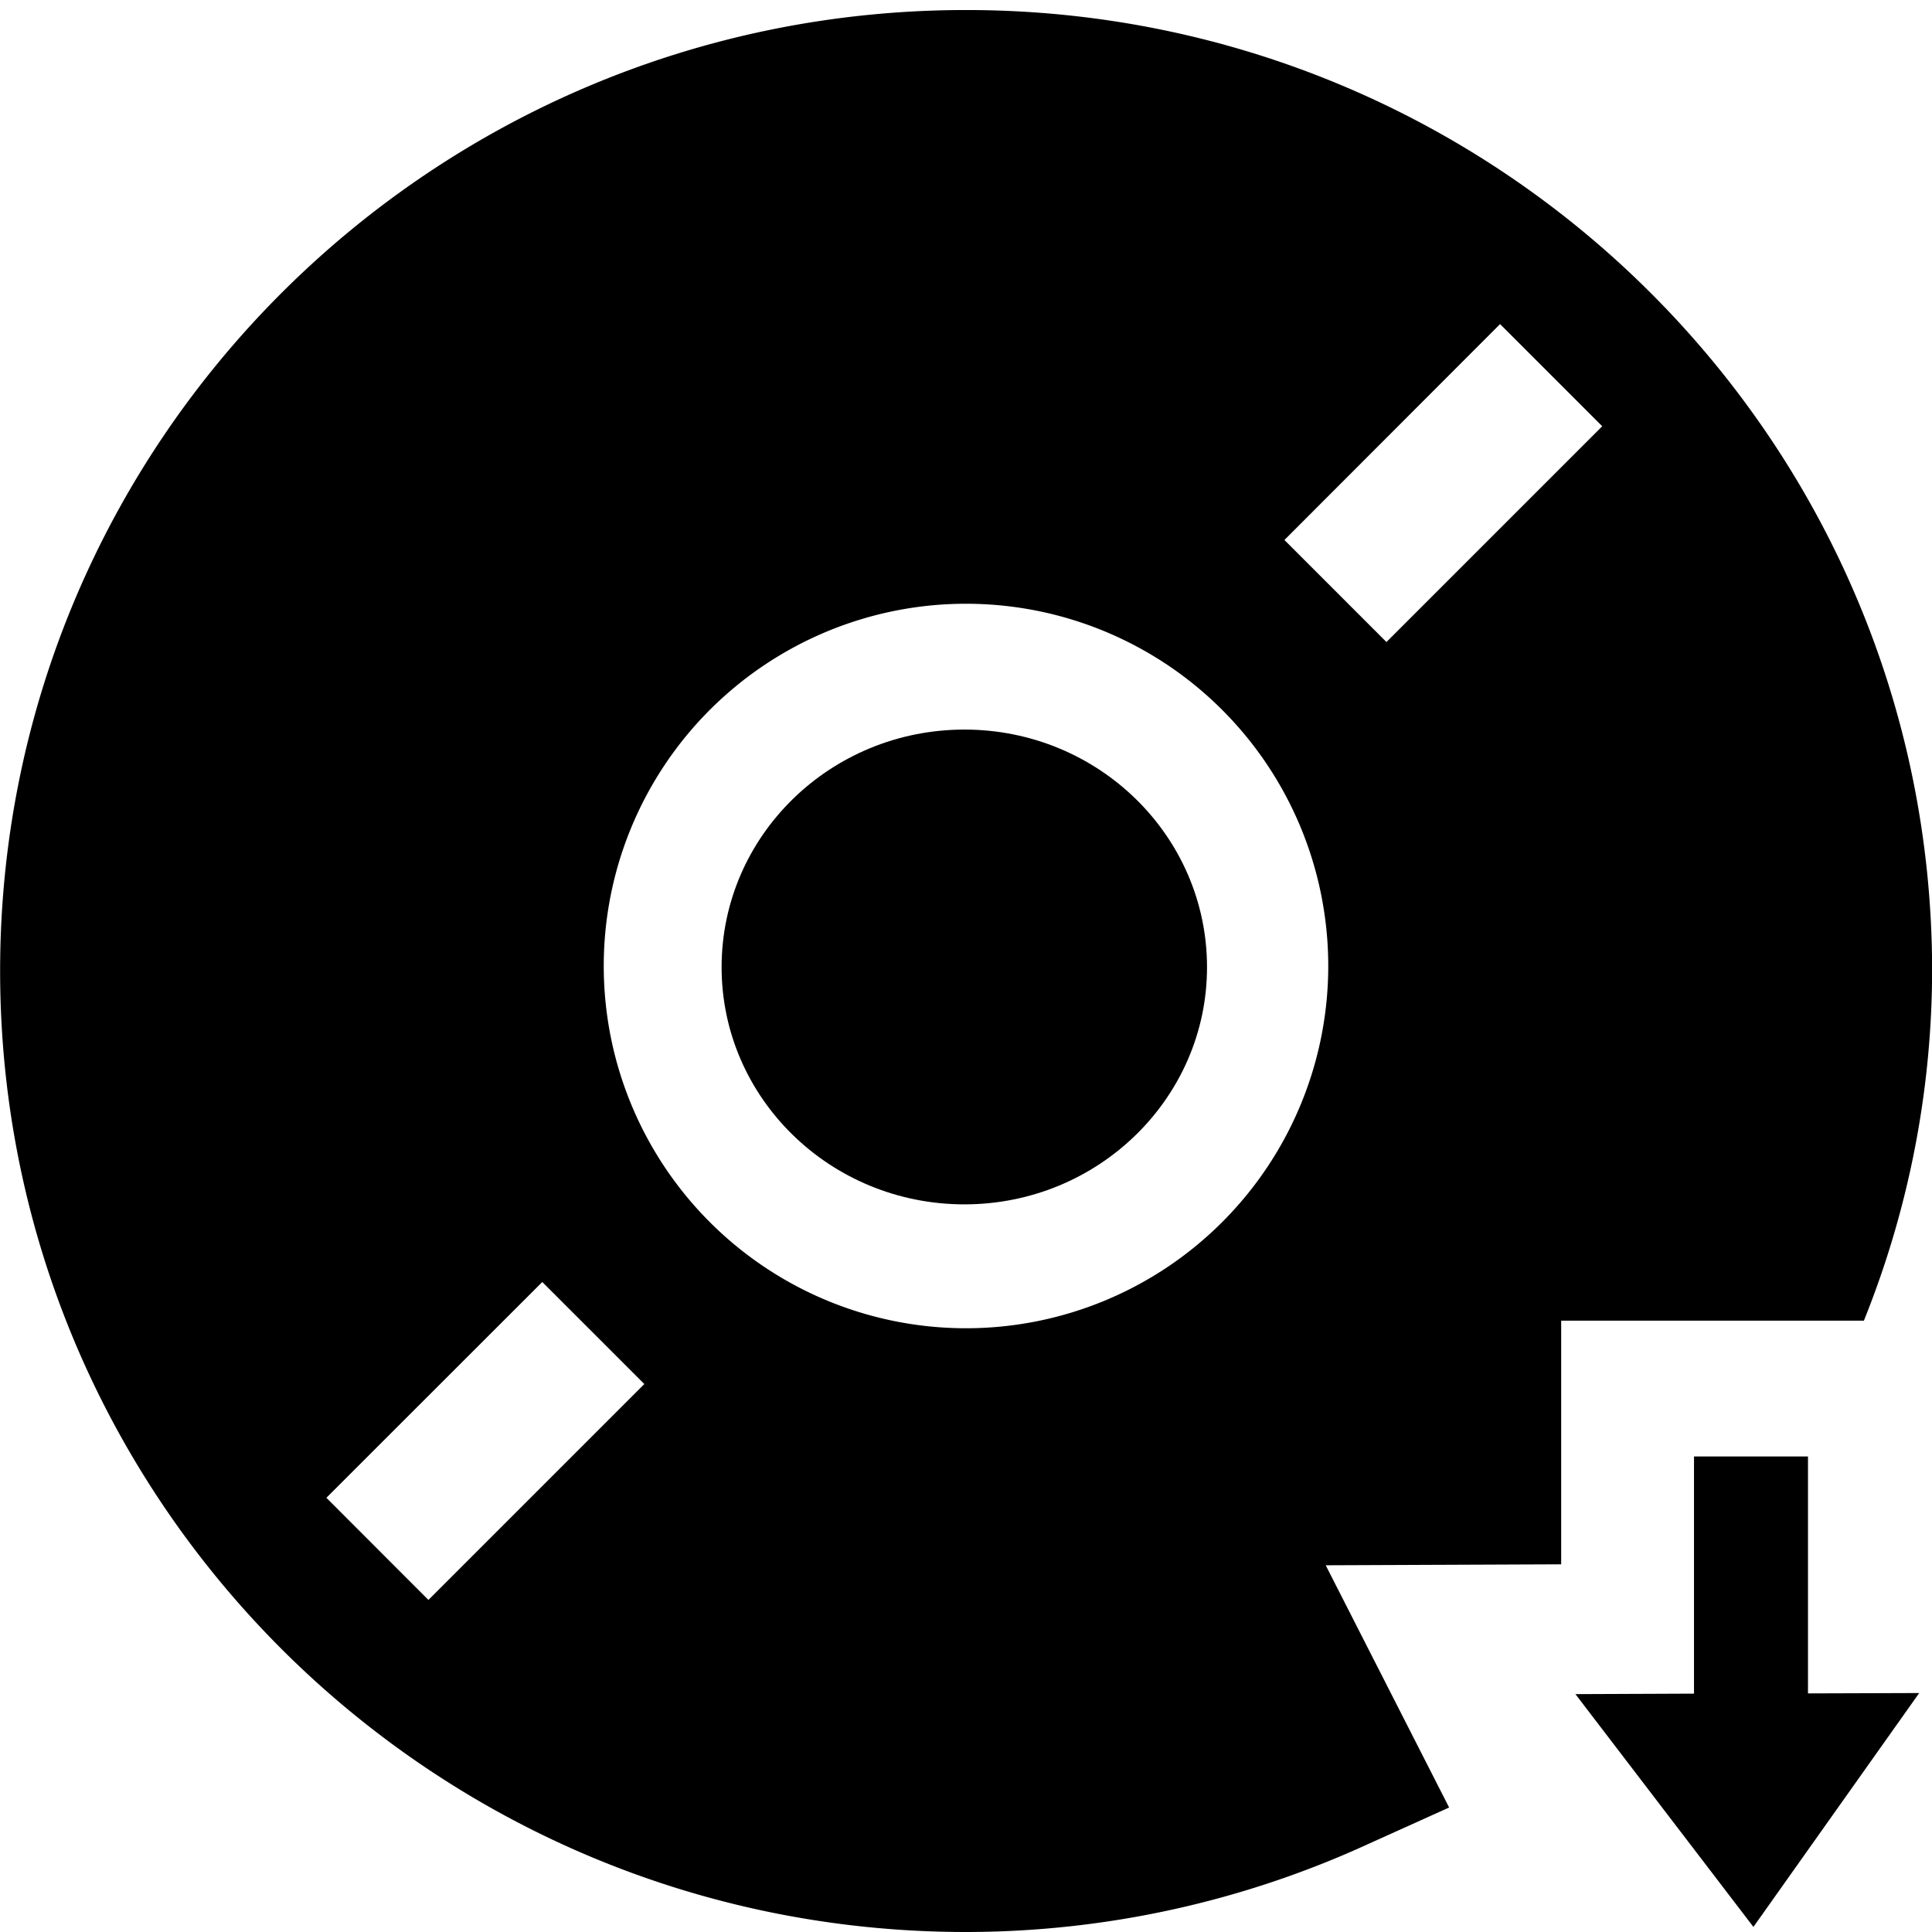 <svg xmlns="http://www.w3.org/2000/svg" width="1em" height="1em" viewBox="0 0 16 16"><g fill="currentColor" fill-rule="evenodd"><path d="M7.987 6.042c-1.11 0-2.011.88-2.011 1.968c0 1.084.9 1.964 2.011 1.964c1.108 0 2.009-.88 2.009-1.964c0-1.088-.9-1.968-2.009-1.968"/><path d="m10.979 12.963l1.95-.008v-2.018h2.507a7.8 7.8 0 0 0 .565-2.896c0-4.396-3.582-7.958-8-7.958s-8 3.562-8 7.958S3.583 16 8.001 16a8 8 0 0 0 3.333-.73l.667-.301zm1.444-10.279l.846.846l-1.787 1.787l-.845-.845zM3.548 13.25l-.845-.846l1.788-1.787l.845.845zM8 11a3 3 0 1 1 0-6a3 3 0 0 1 0 6"/><path d="m14.521 15.958l1.373-1.937l-.921.003v-1.962h-.944v1.964l-.982.004z"/></g></svg>